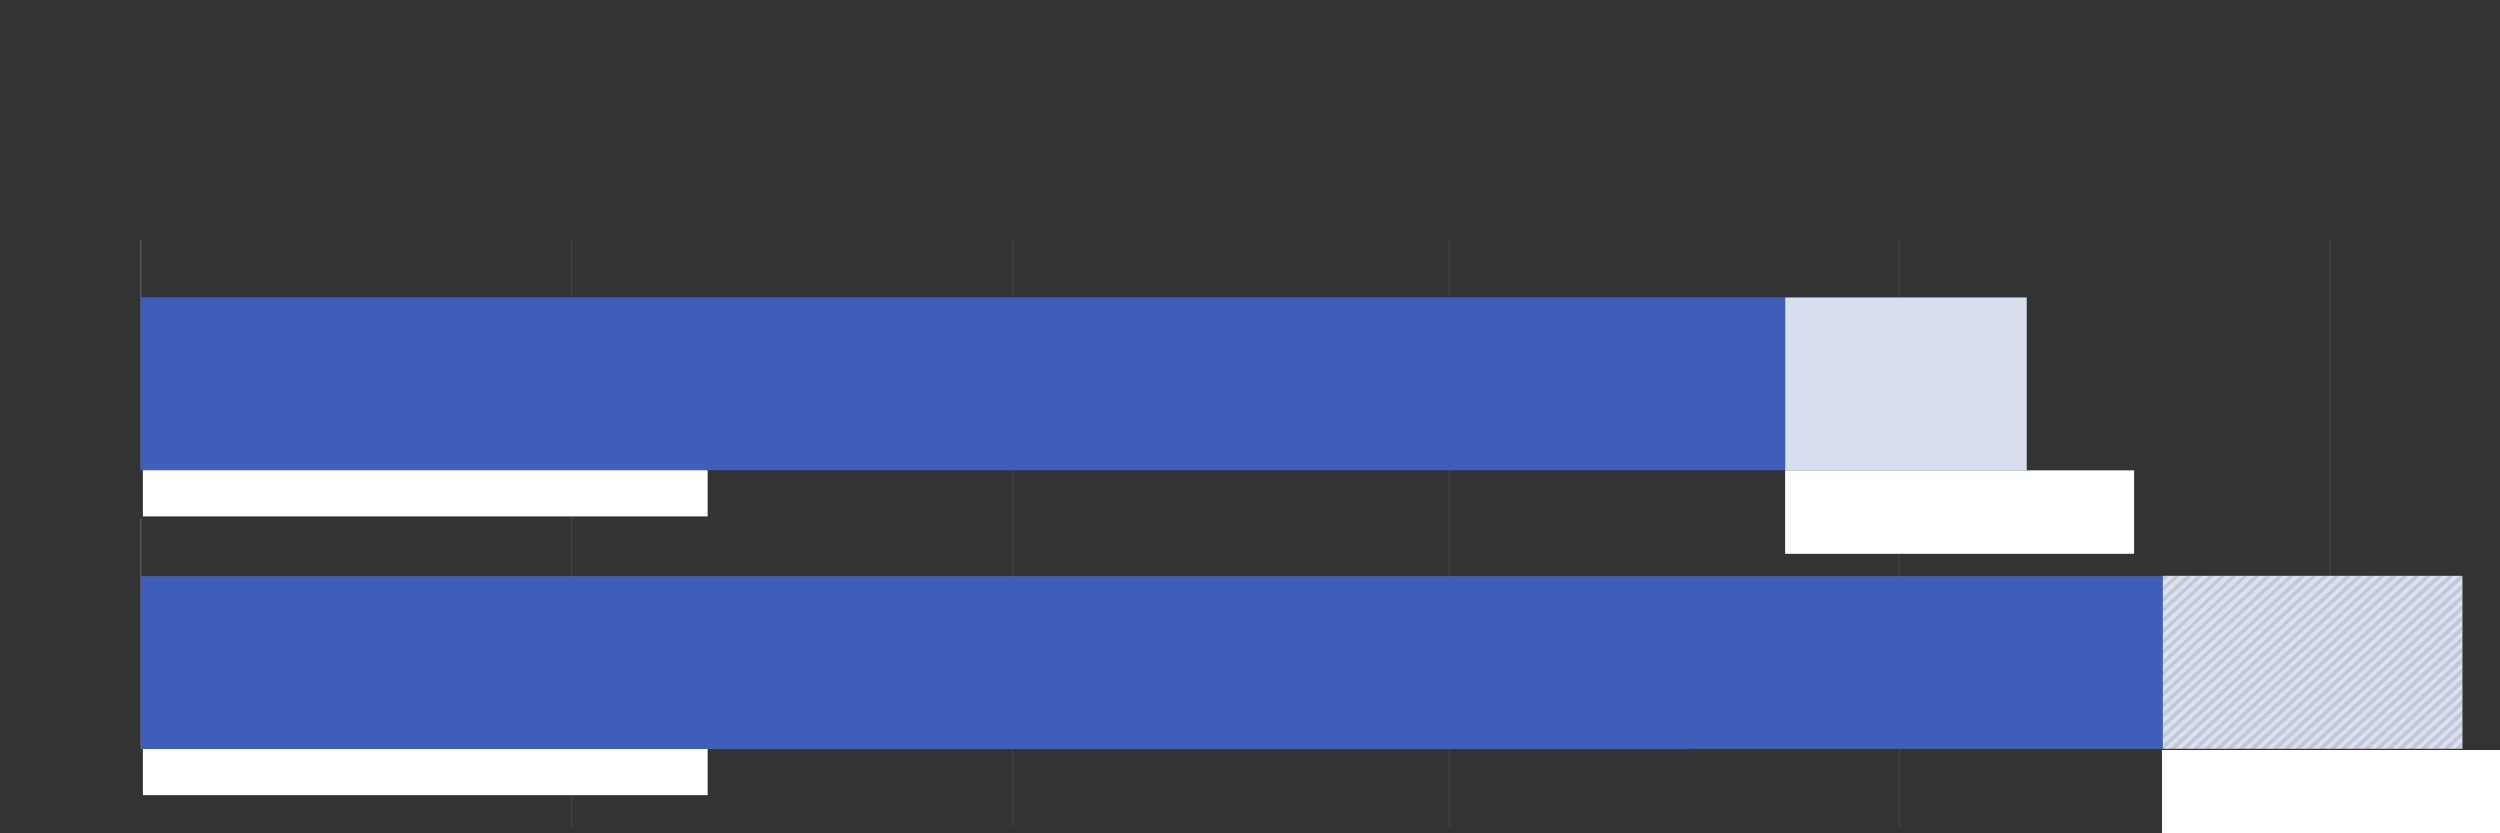 <?xml version="1.0" encoding="utf-8"?>
<!-- Generator: Adobe Illustrator 23.1.1, SVG Export Plug-In . SVG Version: 6.00 Build 0)  -->
<svg version="1.2" baseProfile="tiny" id="g-totals-desktop-img" xmlns="http://www.w3.org/2000/svg" xmlns:xlink="http://www.w3.org/1999/xlink"
	 x="0px" y="0px" viewBox="0 0 1200 400" xml:space="preserve">
<rect x="0" y="0" width="1200" height="400" fill="#333333" stroke="none"/>
<g>
	
		<line style="opacity:0.5;" fill="none" stroke="#777777" stroke-width="0.75" stroke-miterlimit="10" x1="67.584" y1="359.539" x2="67.583" y2="248.876"/>
	
		<line style="opacity:0.2;" fill="none" stroke="#777777" stroke-width="0.75" stroke-miterlimit="10" x1="1118.438" y1="396.612" x2="1118.437" y2="115.11"/>
	
		<line style="opacity:0.2;" fill="none" stroke="#777777" stroke-width="0.75" stroke-miterlimit="10" x1="911.625" y1="396.944" x2="911.624" y2="115.442"/>
	
		<line style="opacity:0.2;" fill="none" stroke="#777777" stroke-width="0.75" stroke-miterlimit="10" x1="695.699" y1="396.612" x2="695.698" y2="115.11"/>
	
		<line style="opacity:0.2;" fill="none" stroke="#777777" stroke-width="0.75" stroke-miterlimit="10" x1="486.164" y1="396.549" x2="486.163" y2="115.047"/>
	
		<line style="opacity:0.2;" fill="none" stroke="#777777" stroke-width="0.75" stroke-miterlimit="10" x1="274.345" y1="396.612" x2="274.345" y2="115.11"/>
	
		<line style="opacity:0.5;" fill="none" stroke="#777777" stroke-width="0.75" stroke-miterlimit="10" x1="67.583" y1="225.71" x2="67.582" y2="115.047"/>
	
		<rect x="873.344" y="126.29" transform="matrix(3.037352e-06 1 -1 3.037352e-06 1099.12 -730.569)" fill="#D8DEF0" width="83.004" height="115.975"/>
	
		<rect x="420.719" y="-210.429" transform="matrix(3.037352e-06 1 -1 3.037352e-06 646.428 -278.013)" fill="#3F5EBA" width="83.004" height="789.275"/>
	
		<rect x="511.366" y="-167.28" transform="matrix(3.037352e-06 1 -1 3.037352e-06 870.869 -234.866)" fill="#3F5EBA" width="83.004" height="970.567"/>
	
		<rect x="1068.552" y="246.002" transform="matrix(3.087487e-06 1 -1 3.087487e-06 1427.955 -792.15)" fill="#D8DEF0" width="83.004" height="143.805"/>
	<rect x="68.584" y="225.713" fill="#FFFFFF" width="271.084" height="22.163"/>
	<rect x="68.584" y="359.508" fill="#FFFFFF" width="271.084" height="22.163"/>
	<rect x="856.859" y="225.779" fill="#FFFFFF" width="167.509" height="40.049"/>
	<rect x="1037.744" y="359.995" fill="#FFFFFF" width="167.509" height="40.049"/>
	<g style="opacity:0.1;">
		<path fill="#FFFFFF" d="M1176.472,276.405c1.828,0,3.656,0,5.484,0c0,27.667,0,55.334,0,83.001c-0.305,0-0.609,0-0.914,0
			c1.174-0.863,0.667-2.025,0.764-3.286c-1.167,1.073-2.177,1.998-3.177,2.932c-0.093,0.087-0.119,0.235-0.177,0.354
			c-0.965,0-1.929,0-2.894,0c1.777-1.66,3.476-3.401,5.36-4.951c1.203-0.99,0.807-2.088,0.783-3.225
			c-2.922,2.599-5.763,5.23-8.598,7.867c-0.078,0.073-0.091,0.205-0.135,0.309c-0.965,0-1.93,0-2.894,0
			c0.185-0.19,0.362-0.388,0.557-0.568c3.565-3.294,7.133-6.584,10.694-9.881c0.188-0.174,0.433-0.396,0.45-0.609
			c0.057-0.713,0.021-1.431,0.021-2.278c-0.277,0.219-0.452,0.34-0.605,0.481c-4.365,4.031-8.729,8.062-13.086,12.1
			c-0.24,0.222-0.416,0.502-0.622,0.755c-0.965,0-1.929,0-2.894,0c0.043-0.057,0.078-0.123,0.131-0.171
			c5.366-4.957,10.69-9.954,16.137-14.834c1.175-1.053,0.867-2.115,0.933-3.373c-0.205,0.146-0.291,0.194-0.361,0.258
			c-6.36,5.868-12.72,11.738-19.075,17.612c-0.151,0.14-0.239,0.338-0.356,0.509c-0.965,0-1.929,0-2.894,0
			c0.101-0.104,0.198-0.214,0.305-0.313c7.135-6.586,14.238-13.202,21.44-19.725c1.163-1.053,0.902-2.109,0.928-3.403
			c-0.295,0.25-0.465,0.385-0.624,0.532c-8.073,7.448-16.146,14.897-24.214,22.351c-0.172,0.158-0.285,0.371-0.425,0.558
			c-0.965,0-1.93,0-2.894,0c0.03-0.038,0.054-0.08,0.089-0.113c9.051-8.354,18.077-16.731,27.185-25.032
			c1.141-1.04,0.827-2.086,0.895-3.368c-0.325,0.28-0.511,0.43-0.686,0.592c-9.759,9.003-19.517,18.007-29.271,27.015
			c-0.297,0.275-0.537,0.603-0.803,0.906c-0.914,0-1.828,0-2.742,0c0.07-0.113,0.118-0.246,0.214-0.336
			c2.268-2.106,4.539-4.209,6.814-6.308c8.67-8,17.342-15.997,26.008-24c0.188-0.174,0.431-0.396,0.448-0.609
			c0.056-0.71,0.021-1.427,0.021-2.294c-0.317,0.26-0.507,0.401-0.678,0.558c-11.656,10.76-23.312,21.522-34.963,32.287
			c-0.228,0.21-0.405,0.467-0.606,0.701c-0.914,0-1.828,0-2.742,0c0.18-0.216,0.337-0.453,0.545-0.644
			c12.529-11.569,25.047-23.148,37.622-34.674c1.118-1.024,0.717-2.062,0.835-3.322c-0.352,0.308-0.539,0.465-0.717,0.63
			c-12.649,11.673-25.299,23.344-37.942,35.022c-1.053,0.973-2.058,1.991-3.085,2.988c-0.914,0-1.828,0-2.742,0
			c0.183-0.212,0.346-0.444,0.552-0.635c14.376-13.271,28.743-26.551,43.158-39.785c1.096-1.006,0.642-2.032,0.766-3.25
			c-0.329,0.277-0.503,0.412-0.663,0.56c-3.846,3.552-7.688,7.107-11.535,10.657c-10.63,9.808-21.266,19.613-31.891,29.425
			c-1.068,0.986-2.087,2.018-3.129,3.028c-0.914,0-1.828,0-2.742,0c0.205-0.23,0.391-0.477,0.618-0.686
			c6.109-5.644,12.223-11.285,18.335-16.926c10.178-9.394,20.357-18.788,30.53-28.186c0.188-0.174,0.436-0.395,0.453-0.607
			c0.057-0.713,0.022-1.432,0.022-2.148c-0.09-0.059-0.18-0.118-0.269-0.177c-0.184,0.243-0.332,0.519-0.556,0.726
			c-17.115,15.806-34.236,31.606-51.353,47.41c-0.194,0.179-0.348,0.396-0.521,0.595c-0.914,0-1.828,0-2.742,0
			c0.153-0.18,0.288-0.377,0.462-0.538c3.35-3.098,6.706-6.192,10.059-9.288c14.671-13.544,29.326-27.103,44.045-40.602
			c1.148-1.053,0.765-2.094,0.892-3.368c-0.331,0.285-0.502,0.423-0.663,0.571c-18.235,16.833-36.469,33.666-54.7,50.503
			c-0.964,0.89-1.892,1.814-2.837,2.722c-0.914,0-1.828,0-2.742,0c0.083-0.109,0.151-0.233,0.252-0.326
			c6.102-5.637,12.206-11.272,18.31-16.907c13.82-12.756,27.624-25.528,41.49-38.241c1.14-1.045,0.786-2.085,0.87-3.363
			c-0.248,0.214-0.341,0.29-0.429,0.371c-8.739,8.065-17.478,16.129-26.217,24.194c-11.035,10.184-22.072,20.366-33.103,30.555
			c-1.323,1.222-2.611,2.477-3.915,3.716c-0.914,0-1.828,0-2.742,0c0.157-0.18,0.298-0.375,0.474-0.537
			c6.869-6.344,13.741-12.684,20.612-19.025c14.844-13.698,29.675-27.408,44.556-41.072c1.098-1.008,0.648-2.029,0.629-3.136
			c-0.28,0.148-0.43,0.372-0.626,0.553c-11.068,10.22-22.14,20.436-33.211,30.653c-11.519,10.631-23.038,21.263-34.551,31.9
			c-0.198,0.183-0.317,0.441-0.473,0.664c-0.965,0-1.93,0-2.894,0c0.158-0.177,0.302-0.367,0.476-0.529
			c4.298-3.971,8.599-7.94,12.9-11.908c19.242-17.758,38.476-35.524,57.751-53.251c1.095-1.007,0.649-2.029,0.761-3.255
			c-1,0.918-1.844,1.691-2.685,2.467c-11.053,10.201-22.105,20.402-33.157,30.603c-11.316,10.443-22.634,20.885-33.947,31.331
			c-1.627,1.502-3.228,3.027-4.841,4.542c-0.914,0-1.828,0-2.742,0c0.092-0.108,0.174-0.225,0.278-0.322
			c8.945-8.261,17.892-16.52,26.838-24.78c10.324-9.533,20.647-19.068,30.972-28.6c6.3-5.816,12.606-11.627,18.905-17.445
			c0.154-0.142,0.356-0.326,0.366-0.498c0.041-0.73,0.017-1.463,0.017-2.333c-0.304,0.256-0.475,0.389-0.633,0.535
			c-13.308,12.286-26.613,24.574-39.922,36.859c-12.956,11.959-25.915,23.914-38.868,35.877c-0.218,0.201-0.363,0.47-0.542,0.707
			c-0.965,0-1.93,0-2.894,0c0.147-0.159,0.283-0.328,0.443-0.476c2.295-2.121,4.593-4.239,6.889-6.359
			c15.66-14.456,31.319-28.912,46.979-43.368c9.364-8.643,18.73-17.284,28.09-25.931c0.187-0.173,0.421-0.4,0.438-0.614
			c0.055-0.711,0.021-1.429,0.021-2.29c-0.321,0.279-0.522,0.446-0.713,0.622c-5.187,4.788-10.372,9.577-15.559,14.365
			c-22.875,21.113-45.751,42.224-68.622,63.341c-0.221,0.204-0.372,0.472-0.556,0.71c-0.965,0-1.929,0-2.894,0
			c0.095-0.107,0.181-0.221,0.286-0.319c10.35-9.561,20.699-19.122,31.053-28.678c18.784-17.337,37.567-34.676,56.375-51.991
			c0.645-0.594,0.703-1.166,0.584-1.872c-0.776-0.184-1.346-0.011-1.914,0.523c-2.838,2.667-5.724,5.29-8.587,7.934
			c-11.774,10.872-23.544,21.748-35.32,32.617c-14.872,13.727-29.749,27.449-44.619,41.178c-0.184,0.17-0.3,0.404-0.447,0.608
			c-0.965,0-1.929,0-2.894,0c0.098-0.107,0.187-0.221,0.294-0.319c4.621-4.267,9.244-8.533,13.867-12.799
			c24.481-22.593,48.962-45.185,73.442-67.779c0.67-0.619,1.329-1.248,2.078-1.951
			C1177.158,276.494,1176.815,276.45,1176.472,276.405z"/>
		<path fill="#FFFFFF" d="M1063.445,359.406c-0.914,0-1.828,0-2.742,0c0.145-0.18,0.268-0.381,0.439-0.538
			c8.534-7.887,17.069-15.773,25.61-23.654c20.214-18.655,40.43-37.308,60.649-55.958c0.94-0.867,1.925-1.693,2.89-2.539
			c-0.046-0.058-0.093-0.117-0.139-0.175c-0.366-0.046-0.732-0.091-1.098-0.137c3.3,0,6.601,0,9.901,0
			c-0.304,0.199-0.646,0.363-0.907,0.603c-7.867,7.246-15.729,14.498-23.587,21.752c-21.66,19.996-43.319,39.993-64.975,59.992
			c-0.211,0.195-0.372,0.434-0.557,0.653c-0.965,0-1.93,0-2.894,0c29.86-27.612,59.72-55.223,89.681-82.928
			c-0.439,0-0.769,0.04-1.084-0.007c-1.083-0.16-1.818,0.266-2.57,0.974c-3.833,3.604-7.728,7.153-11.598,10.724
			c-12.328,11.375-24.655,22.75-36.98,34.127c-12.806,11.82-25.611,23.642-38.411,35.467
			C1064.505,358.288,1063.986,358.858,1063.445,359.406z"/>
		<path fill="#FFFFFF" d="M1038.159,347.73c0-1.313,0-2.626,0-3.939c0.046,0.243,0.092,0.487,0.131,0.698
			c24.527-22.68,49.032-45.339,73.55-68.01c-0.364,0-0.794,0.042-1.211-0.009c-0.861-0.104-1.453,0.213-2.054,0.779
			c-3.072,2.892-6.192,5.742-9.295,8.606c-19.961,18.425-39.917,36.853-59.899,55.259c-0.761,0.701-1.301,1.385-1.222,2.396
			c0-1.36,0-2.72,0-4.08c0.208-0.089,0.46-0.136,0.617-0.275c0.785-0.695,1.545-1.416,2.314-2.126
			c21.476-19.821,42.952-39.642,64.434-59.456c0.331-0.305,0.752-0.528,1.131-0.79c-0.073-0.082-0.147-0.164-0.22-0.246
			c-0.417-0.044-0.834-0.087-1.251-0.131c3.402,0,6.804,0,10.206,0c-0.32,0.169-0.698,0.284-0.95,0.515
			c-3.417,3.129-6.817,6.273-10.22,9.414c-13.583,12.537-27.165,25.075-40.748,37.613c-8.247,7.613-16.497,15.224-24.732,22.848
			C1038.473,347.041,1038.349,347.415,1038.159,347.73z"/>
		<path fill="#FFFFFF" d="M1078.221,276.405c3.3,0,6.601,0,9.901,0c-0.399,0.215-0.871,0.362-1.187,0.654
			c-9.908,9.12-19.801,18.253-29.696,27.385c-6.137,5.664-12.277,11.325-18.398,17.003c-0.312,0.289-0.459,0.731-0.683,1.101
			c0-3.001,0-6.002,0-9.003c0.049,0.215,0.099,0.429,0.12,0.521c13.548-12.53,27.103-25.067,40.607-37.555
			C1078.763,276.491,1078.492,276.448,1078.221,276.405z M1038.245,319.2c15.443-14.277,30.823-28.497,46.209-42.722
			c-0.301,0-0.682,0.042-1.05-0.008c-0.973-0.131-1.634,0.25-2.312,0.881c-6.255,5.818-12.546,11.602-18.825,17.397
			c-7.823,7.22-15.645,14.441-23.461,21.667c-0.224,0.207-0.508,0.467-0.536,0.723
			C1038.196,317.825,1038.245,318.523,1038.245,319.2z"/>
		<path d="M1176.472,276.405c0.343,0.044,0.686,0.089,1.178,0.153c-0.748,0.703-1.407,1.333-2.078,1.951
			c-24.48,22.594-48.961,45.186-73.442,67.779c-4.623,4.266-9.245,8.532-13.867,12.799c-0.107,0.098-0.196,0.212-0.294,0.319
			c-0.863,0-1.726,0-2.59,0c0.212-0.253,0.396-0.531,0.639-0.755c4.748-4.392,9.504-8.777,14.257-13.166
			c14.399-13.295,28.797-26.591,43.197-39.885c10.542-9.732,21.085-19.463,31.628-29.195
			C1175.558,276.405,1176.015,276.405,1176.472,276.405z"/>
		<path d="M1142.808,276.405c0.406,0,0.812,0,1.219,0c0.252,0.055,0.504,0.11,0.837,0.183c-0.241,0.234-0.408,0.403-0.584,0.565
			c-15.455,14.268-30.909,28.536-46.366,42.802c-11.894,10.977-23.793,21.95-35.685,32.928c-2.346,2.165-4.673,4.348-7.009,6.523
			c-0.863,0-1.726,0-2.59,0c0.155-0.205,0.28-0.436,0.468-0.61c3.457-3.2,6.923-6.393,10.385-9.589
			c11.751-10.847,23.502-21.694,35.252-32.541c14.349-13.245,28.696-26.491,43.056-39.726
			C1142.057,276.695,1142.465,276.581,1142.808,276.405z"/>
		<path fill="#FFFFFF" d="M1126.813,276.405c1.574,0,3.148,0,4.722,0c-0.219,0.157-0.458,0.294-0.653,0.473
			c-11.713,10.806-23.422,21.615-35.131,32.424c-17.854,16.482-35.707,32.965-53.556,49.451c-0.207,0.191-0.357,0.434-0.533,0.652
			c-0.914,0-1.828,0-2.742,0c0.212-0.249,0.4-0.52,0.641-0.743c9.539-8.813,19.083-17.621,28.626-26.43
			c18.702-17.264,37.403-34.528,56.106-51.791c1.373-1.267,2.759-2.521,4.26-3.891
			C1127.844,276.492,1127.329,276.449,1126.813,276.405z"/>
		<path d="M1063.445,359.406c0.541-0.549,1.06-1.118,1.628-1.643c12.8-11.826,25.605-23.647,38.411-35.467
			c12.325-11.377,24.653-22.752,36.98-34.127c3.87-3.571,7.765-7.12,11.598-10.724c0.752-0.707,1.488-1.134,2.57-0.974
			c0.315,0.047,0.645,0.007,1.084,0.007c-29.961,27.705-59.821,55.316-89.681,82.928
			C1065.171,359.406,1064.308,359.406,1063.445,359.406z"/>
		<path fill="#FFFFFF" d="M1175.101,276.405c-10.543,9.732-21.086,19.462-31.628,29.195c-14.4,13.294-28.798,26.59-43.197,39.885
			c-4.753,4.388-9.509,8.773-14.257,13.166c-0.243,0.224-0.427,0.502-0.639,0.755c-0.965,0-1.93,0-2.894,0
			c0.065-0.071,0.125-0.148,0.196-0.213c11.683-10.787,23.368-21.573,35.052-32.359c17.987-16.603,35.974-33.206,53.959-49.811
			c0.145-0.134,0.27-0.286,0.448-0.475c-0.356-0.06-0.602-0.102-0.848-0.143C1172.563,276.405,1173.832,276.405,1175.101,276.405z"
			/>
		<path fill="#FFFFFF" d="M1142.808,276.405c-0.342,0.175-0.751,0.289-1.018,0.535c-14.359,13.235-28.707,26.481-43.056,39.726
			c-11.751,10.847-23.501,21.694-35.252,32.541c-3.462,3.196-6.928,6.388-10.385,9.589c-0.188,0.174-0.313,0.406-0.468,0.61
			c-0.965,0-1.929,0-2.894,0c0.244-0.238,0.482-0.481,0.732-0.712c14.05-12.971,28.102-25.942,42.153-38.913
			c15.329-14.149,30.659-28.298,45.989-42.448c0.254-0.235,0.503-0.475,0.823-0.778c-0.4-0.067-0.645-0.109-0.89-0.15
			C1139.964,276.405,1141.386,276.405,1142.808,276.405z"/>
		<path fill="#FFFFFF" d="M1055.219,359.406c2.336-2.175,4.663-4.357,7.009-6.523c11.893-10.978,23.792-21.951,35.685-32.928
			c15.457-14.266,30.911-28.534,46.366-42.802c0.176-0.162,0.343-0.332,0.584-0.565c-0.332-0.072-0.584-0.128-0.837-0.183
			c1.32,0,2.64,0,3.961,0c-0.273,0.202-0.569,0.383-0.815,0.61c-15.944,14.708-31.885,29.419-47.824,44.132
			c-13.576,12.532-27.149,25.068-40.719,37.606c-0.203,0.188-0.345,0.434-0.515,0.652
			C1057.149,359.406,1056.184,359.406,1055.219,359.406z"/>
		<path fill="#FFFFFF" d="M1079.896,359.406c-0.965,0-1.929,0-2.894,0c0.048-0.054,0.092-0.113,0.146-0.162
			c11.762-10.852,23.526-21.702,35.286-32.556c17.526-16.174,35.049-32.351,52.572-48.527c0.541-0.5,1.066-1.014,1.698-1.616
			c-0.718-0.055-1.263-0.098-1.808-0.14c1.879,0,3.757,0,5.636,0c-0.87-0.034-1.412,0.45-1.974,0.982
			c-1.787,1.693-3.612,3.352-5.423,5.023c-12.551,11.581-25.105,23.161-37.654,34.744c-14.911,13.763-29.82,27.529-44.725,41.298
			C1080.439,358.744,1080.181,359.087,1079.896,359.406z"/>
		<path d="M1164.896,276.405c0.545,0.042,1.09,0.084,1.808,0.14c-0.631,0.602-1.157,1.116-1.698,1.616
			c-17.523,16.177-35.046,32.353-52.572,48.527c-11.76,10.854-23.525,21.704-35.286,32.556c-0.054,0.049-0.097,0.108-0.146,0.162
			c-0.863,0-1.726,0-2.59,0c0.143-0.186,0.26-0.396,0.433-0.555c13.125-12.12,26.254-24.236,39.383-36.353
			c15.398-14.212,30.795-28.425,46.197-42.633c1.269-1.17,2.573-2.307,3.861-3.46
			C1164.489,276.405,1164.692,276.405,1164.896,276.405z"/>
		<path d="M1041.662,359.406c0.177-0.219,0.327-0.461,0.533-0.652c17.849-16.486,35.703-32.969,53.556-49.451
			c11.709-10.809,23.418-21.618,35.131-32.424c0.194-0.179,0.434-0.316,0.653-0.473c0.406,0,0.812,0,1.219,0
			c0.355,0.05,0.71,0.1,1.175,0.165c-0.174,0.17-0.253,0.252-0.336,0.329c-4.601,4.248-9.201,8.496-13.802,12.744
			c-20.137,18.592-40.275,37.183-60.411,55.775c-5.046,4.659-10.085,9.324-15.128,13.987
			C1043.388,359.406,1042.525,359.406,1041.662,359.406z"/>
		<path fill="#FFFFFF" d="M1044.252,359.406c5.042-4.662,10.082-9.328,15.128-13.987c20.136-18.593,40.274-37.184,60.411-55.775
			c4.601-4.248,9.202-8.496,13.802-12.744c0.084-0.077,0.163-0.159,0.336-0.329c-0.464-0.065-0.819-0.115-1.175-0.165
			c1.422,0,2.843,0,4.265,0c-0.236,0.173-0.494,0.327-0.706,0.523c-10.997,10.147-21.988,20.298-32.983,30.446
			c-18.195,16.793-36.392,33.584-54.583,50.381c-0.565,0.522-1.069,1.099-1.601,1.651
			C1046.181,359.406,1045.216,359.406,1044.252,359.406z"/>
		<path fill="#FFFFFF" d="M1164.286,276.405c-1.288,1.152-2.593,2.289-3.861,3.46c-15.402,14.208-30.799,28.422-46.197,42.633
			c-13.129,12.117-26.258,24.233-39.383,36.353c-0.172,0.159-0.29,0.369-0.433,0.555c-0.965,0-1.929,0-2.894,0
			c7.561-6.987,15.119-13.978,22.685-20.961c21.004-19.387,42.011-38.771,63.02-58.154c1.318-1.216,2.665-2.407,4.124-3.724
			c-0.595-0.073-0.961-0.118-1.326-0.163C1161.443,276.405,1162.864,276.405,1164.286,276.405z"/>
		<path d="M1047.146,359.406c0.532-0.552,1.036-1.129,1.601-1.651c18.191-16.797,36.389-33.587,54.583-50.381
			c10.995-10.148,21.986-20.299,32.983-30.446c0.212-0.196,0.469-0.35,0.706-0.523c0.508,0,1.016,0,1.523,0
			c0.245,0.041,0.49,0.082,0.89,0.15c-0.32,0.303-0.569,0.543-0.823,0.778c-15.329,14.15-30.659,28.298-45.989,42.448
			c-14.052,12.97-28.103,25.941-42.153,38.913c-0.251,0.231-0.489,0.475-0.732,0.712
			C1048.872,359.406,1048.009,359.406,1047.146,359.406z"/>
		<path d="M1090.864,359.406c0.147-0.204,0.263-0.438,0.447-0.608c14.87-13.729,29.747-27.451,44.619-41.178
			c11.776-10.87,23.546-21.746,35.32-32.617c2.863-2.644,5.75-5.267,8.587-7.934c0.568-0.534,1.138-0.707,1.914-0.523
			c0.12,0.706,0.062,1.278-0.584,1.872c-18.808,17.315-37.591,34.654-56.375,51.991c-10.354,9.557-20.703,19.118-31.053,28.678
			c-0.105,0.097-0.191,0.212-0.286,0.319C1092.59,359.406,1091.727,359.406,1090.864,359.406z"/>
		<path d="M1160.021,276.405c0.366,0.045,0.731,0.09,1.326,0.163c-1.46,1.317-2.806,2.507-4.124,3.724
			c-21.009,19.382-42.016,38.767-63.02,58.154c-7.566,6.983-15.123,13.974-22.685,20.961c-0.863,0-1.726,0-2.589,0
			c0.185-0.219,0.346-0.459,0.557-0.653c21.656-20,43.315-39.997,64.975-59.992c7.858-7.254,15.72-14.506,23.587-21.752
			c0.26-0.24,0.603-0.404,0.907-0.603C1159.31,276.405,1159.666,276.405,1160.021,276.405z"/>
		<path d="M1079.896,359.406c0.285-0.319,0.543-0.662,0.858-0.953c14.905-13.769,29.814-27.535,44.725-41.298
			c12.549-11.583,25.103-23.162,37.654-34.744c1.811-1.671,3.636-3.33,5.423-5.023c0.562-0.532,1.104-1.016,1.974-0.982
			c0.254,0,0.508,0,0.762,0c0.246,0.042,0.491,0.083,0.848,0.143c-0.177,0.189-0.303,0.341-0.448,0.475
			c-17.985,16.604-35.972,33.208-53.959,49.811c-11.684,10.786-23.369,21.572-35.052,32.359c-0.071,0.066-0.131,0.142-0.196,0.213
			C1081.623,359.406,1080.76,359.406,1079.896,359.406z"/>
		<path d="M1058.114,359.406c0.17-0.219,0.311-0.464,0.515-0.652c13.57-12.538,27.143-25.074,40.719-37.606
			c15.939-14.713,31.88-29.424,47.824-44.132c0.246-0.227,0.542-0.408,0.815-0.61c0.355,0,0.711,0,1.066,0
			c0.366,0.046,0.732,0.091,1.098,0.137c0.046,0.058,0.093,0.117,0.139,0.175c-0.964,0.845-1.949,1.671-2.89,2.539
			c-20.219,18.65-40.435,37.303-60.649,55.958c-8.54,7.881-17.076,15.767-25.61,23.654c-0.17,0.157-0.293,0.358-0.439,0.538
			C1059.84,359.406,1058.977,359.406,1058.114,359.406z"/>
		<path d="M1126.813,276.405c0.515,0.043,1.031,0.087,1.739,0.146c-1.501,1.37-2.887,2.624-4.26,3.891
			c-18.703,17.263-37.404,34.527-56.106,51.791c-9.543,8.809-19.087,17.617-28.626,26.43c-0.241,0.223-0.428,0.494-0.641,0.743
			c-0.203,0-0.406,0-0.609,0c-0.237-1.207-0.021-2.165,1.034-3.129c9.419-8.607,18.768-17.278,28.14-25.929
			c19.21-17.732,38.423-35.461,57.625-53.2c0.449-0.415,0.901-0.732,1.551-0.743
			C1126.712,276.405,1126.763,276.405,1126.813,276.405z"/>
		<path fill="#FFFFFF" d="M1126.661,276.405c-0.651,0.012-1.102,0.328-1.551,0.743c-19.202,17.739-38.415,35.469-57.625,53.2
			c-9.372,8.651-18.721,17.322-28.14,25.929c-1.054,0.963-1.27,1.922-1.034,3.129c-0.051-0.117-0.145-0.234-0.146-0.352
			c-0.009-1.899-0.006-3.798-0.006-5.697c0.052,0.416,0.104,0.832,0.167,1.336c28.236-26.118,56.368-52.141,84.496-78.16
			c-0.147-0.033-0.363-0.08-0.578-0.128C1123.716,276.405,1125.189,276.405,1126.661,276.405z"/>
		<path d="M1096.348,359.406c0.184-0.238,0.335-0.506,0.556-0.71c22.871-21.117,45.747-42.229,68.622-63.341
			c5.187-4.787,10.372-9.577,15.559-14.365c0.191-0.176,0.392-0.343,0.713-0.622c0,0.861,0.034,1.578-0.021,2.29
			c-0.017,0.215-0.251,0.441-0.438,0.614c-9.36,8.647-18.726,17.288-28.09,25.931c-15.661,14.455-31.32,28.912-46.979,43.368
			c-2.296,2.12-4.595,4.238-6.889,6.359c-0.16,0.148-0.296,0.317-0.443,0.476C1098.074,359.406,1097.211,359.406,1096.348,359.406z"
			/>
		<path d="M1122.244,276.405c0.216,0.048,0.432,0.096,0.578,0.128c-28.128,26.019-56.26,52.041-84.496,78.16
			c-0.063-0.505-0.115-0.921-0.167-1.336c0-0.328,0-0.657,0-0.985c0.194-0.182,0.386-0.365,0.582-0.545
			c10.581-9.764,21.165-19.525,31.744-29.291c12.929-11.935,25.854-23.872,38.779-35.81c3.721-3.437,7.435-6.88,11.152-10.321
			C1121.025,276.405,1121.634,276.405,1122.244,276.405z"/>
		<path fill="#FFFFFF" d="M1120.416,276.405c-3.717,3.44-7.431,6.884-11.152,10.321c-12.925,11.938-25.851,23.875-38.779,35.81
			c-10.579,9.766-21.163,19.527-31.744,29.291c-0.196,0.18-0.388,0.363-0.582,0.545c0-1.313,0-2.626,0-3.939
			c0.048,0.378,0.096,0.756,0.15,1.186c26.39-24.401,52.713-48.741,79.042-73.086c-0.316-0.039-0.682-0.084-1.047-0.128
			C1117.674,276.405,1119.045,276.405,1120.416,276.405z"/>
		<path d="M1101.832,359.406c0.179-0.237,0.324-0.506,0.542-0.707c12.952-11.962,25.912-23.918,38.868-35.877
			c13.309-12.285,26.614-24.573,39.922-36.859c0.158-0.146,0.329-0.279,0.633-0.535c0,0.87,0.024,1.603-0.017,2.333
			c-0.01,0.172-0.212,0.356-0.366,0.498c-6.299,5.817-12.604,11.629-18.905,17.445c-10.326,9.532-20.648,19.067-30.972,28.6
			c-8.946,8.26-17.893,16.519-26.838,24.78c-0.104,0.096-0.186,0.214-0.278,0.322
			C1103.558,359.406,1102.695,359.406,1101.832,359.406z"/>
		<path d="M1116.303,276.405c0.366,0.045,0.731,0.09,1.047,0.128c-26.329,24.345-52.652,48.685-79.042,73.086
			c-0.054-0.43-0.102-0.808-0.15-1.186c0-0.234,0-0.469,0-0.703c0.19-0.314,0.314-0.689,0.579-0.935
			c8.236-7.624,16.485-15.235,24.732-22.848c13.583-12.538,27.165-25.075,40.748-37.613c3.403-3.141,6.803-6.286,10.22-9.414
			c0.253-0.231,0.631-0.346,0.95-0.515C1115.693,276.405,1115.998,276.405,1116.303,276.405z"/>
		<path d="M1107.163,359.406c1.613-1.515,3.214-3.04,4.841-4.542c11.313-10.446,22.631-20.887,33.947-31.331
			c11.053-10.201,22.105-20.402,33.157-30.603c0.841-0.776,1.685-1.549,2.685-2.467c-0.112,1.226,0.334,2.248-0.761,3.255
			c-19.276,17.727-38.509,35.493-57.751,53.251c-4.301,3.969-8.602,7.937-12.9,11.908c-0.175,0.162-0.318,0.352-0.476,0.529
			C1108.991,359.406,1108.077,359.406,1107.163,359.406z"/>
		<path d="M1038.159,343.509c-0.078-1.012,0.461-1.695,1.222-2.396c19.981-18.405,39.938-36.834,59.899-55.259
			c3.103-2.864,6.223-5.713,9.295-8.606c0.601-0.566,1.193-0.883,2.054-0.779c0.417,0.05,0.848,0.009,1.211,0.009
			c-24.518,22.671-49.023,45.331-73.55,68.01c-0.04-0.211-0.086-0.455-0.131-0.698
			C1038.159,343.697,1038.159,343.603,1038.159,343.509z"/>
		<path d="M1112.799,359.406c0.156-0.223,0.274-0.48,0.473-0.664c11.513-10.637,23.031-21.269,34.551-31.9
			c11.071-10.217,22.143-20.433,33.211-30.653c0.196-0.181,0.346-0.405,0.626-0.553c0.019,1.107,0.469,2.128-0.629,3.136
			c-14.881,13.664-29.712,27.373-44.556,41.072c-6.871,6.341-13.743,12.682-20.612,19.025c-0.176,0.162-0.317,0.357-0.474,0.537
			C1114.526,359.406,1113.662,359.406,1112.799,359.406z"/>
		<path d="M1105.183,276.405c0.417,0.044,0.834,0.087,1.251,0.131c0.073,0.082,0.147,0.164,0.22,0.246
			c-0.379,0.261-0.799,0.484-1.131,0.79c-21.483,19.815-42.958,39.636-64.434,59.456c-0.77,0.71-1.529,1.43-2.314,2.126
			c-0.157,0.139-0.409,0.185-0.617,0.275c0-0.703,0-1.407,0-2.11c0.209-0.232,0.4-0.48,0.63-0.693
			c10.056-9.28,20.119-18.554,30.173-27.835c11.504-10.62,23-21.248,34.51-31.863c0.253-0.233,0.631-0.352,0.95-0.524
			C1104.675,276.405,1104.929,276.405,1105.183,276.405z"/>
		<path fill="#FFFFFF" d="M1104.421,276.405c-0.319,0.172-0.697,0.29-0.95,0.524c-11.51,10.615-23.005,21.243-34.51,31.863
			c-10.054,9.281-20.117,18.555-30.173,27.835c-0.23,0.212-0.421,0.461-0.63,0.693c0-1.266,0-2.532,0-3.798
			c0.046,0.295,0.091,0.589,0.136,0.878c20.88-19.318,41.741-38.617,62.566-57.884c-0.213-0.027-0.535-0.069-0.857-0.11
			C1101.476,276.405,1102.949,276.405,1104.421,276.405z"/>
		<path d="M1118.131,359.406c1.304-1.24,2.592-2.494,3.915-3.716c11.031-10.188,22.068-20.371,33.103-30.555
			c8.739-8.065,17.478-16.13,26.217-24.194c0.088-0.081,0.181-0.157,0.429-0.371c-0.083,1.278,0.27,2.318-0.87,3.363
			c-13.866,12.713-27.67,25.484-41.49,38.241c-6.104,5.635-12.208,11.269-18.31,16.907c-0.101,0.093-0.169,0.217-0.252,0.326
			C1119.959,359.406,1119.045,359.406,1118.131,359.406z"/>
		<path d="M1100.004,276.405c0.322,0.041,0.644,0.083,0.857,0.11c-20.825,19.267-41.686,38.566-62.566,57.884
			c-0.045-0.289-0.091-0.584-0.136-0.878c0-0.141,0-0.281,0-0.422c0.016-0.646,0.217-1.169,0.755-1.663
			c7.104-6.521,14.18-13.068,21.264-19.607c12.493-11.532,24.99-23.061,37.474-34.601c0.502-0.464,1.007-0.827,1.743-0.823
			C1099.598,276.405,1099.801,276.405,1100.004,276.405z"/>
		<path fill="#FFFFFF" d="M1099.394,276.405c-0.736-0.005-1.241,0.358-1.743,0.823c-12.484,11.54-24.98,23.069-37.474,34.601
			c-7.084,6.539-14.16,13.086-21.264,19.607c-0.538,0.494-0.739,1.018-0.755,1.663c0-1.266,0-2.532,0-3.798
			c0.242-0.115,0.535-0.183,0.719-0.352c5.856-5.391,11.7-10.794,17.549-16.192c12.881-11.887,25.764-23.773,38.646-35.66
			c0.168-0.155,0.326-0.318,0.568-0.554c-0.577-0.056-1.001-0.097-1.425-0.138C1095.942,276.405,1097.668,276.405,1099.394,276.405z
			"/>
		<path d="M1123.615,359.406c0.945-0.908,1.873-1.832,2.837-2.722c18.23-16.837,36.465-33.67,54.7-50.503
			c0.16-0.148,0.332-0.286,0.663-0.571c-0.127,1.274,0.256,2.315-0.892,3.368c-14.719,13.499-29.374,27.058-44.045,40.602
			c-3.353,3.096-6.709,6.189-10.059,9.288c-0.174,0.161-0.309,0.358-0.462,0.538
			C1125.443,359.406,1124.529,359.406,1123.615,359.406z"/>
		<path d="M1094.215,276.405c0.424,0.041,0.848,0.082,1.425,0.138c-0.241,0.236-0.4,0.4-0.568,0.554
			c-12.881,11.887-25.765,23.772-38.646,35.66c-5.849,5.398-11.693,10.8-17.549,16.192c-0.184,0.169-0.477,0.237-0.719,0.352
			c0-0.703,0-1.407,0-2.11c0.214-0.228,0.413-0.47,0.644-0.683c15.951-14.727,31.903-29.453,47.86-44.175
			c2.152-1.985,4.324-3.952,6.487-5.927C1093.504,276.405,1093.86,276.405,1094.215,276.405z"/>
		<path fill="#FFFFFF" d="M1093.149,276.405c-2.163,1.975-4.335,3.942-6.487,5.927c-15.956,14.722-31.909,29.448-47.86,44.175
			c-0.231,0.213-0.43,0.455-0.644,0.683c0-1.36,0-2.72,0-4.08c0.05,0.396,0.101,0.792,0.14,1.103
			c17.218-15.923,34.419-31.831,51.578-47.7c-0.146-0.023-0.418-0.065-0.689-0.108
			C1090.509,276.405,1091.829,276.405,1093.149,276.405z"/>
		<path d="M1129.098,359.406c0.173-0.199,0.327-0.416,0.521-0.595c17.117-15.804,34.238-31.604,51.353-47.41
			c0.224-0.207,0.372-0.482,0.556-0.726c0.09,0.059,0.18,0.118,0.269,0.177c0,0.716,0.035,1.435-0.022,2.148
			c-0.017,0.213-0.264,0.433-0.453,0.607c-10.173,9.398-20.352,18.792-30.53,28.186c-6.112,5.641-12.226,11.282-18.335,16.926
			c-0.227,0.21-0.413,0.457-0.618,0.686C1130.926,359.406,1130.012,359.406,1129.098,359.406z"/>
		<path d="M1089.188,276.405c0.271,0.042,0.542,0.085,0.689,0.108c-17.159,15.869-34.361,31.777-51.578,47.7
			c-0.04-0.311-0.09-0.707-0.14-1.103c0-0.188,0-0.375,0-0.563c0.224-0.371,0.371-0.812,0.683-1.101
			c6.121-5.678,12.261-11.339,18.398-17.003c9.895-9.132,19.788-18.265,29.696-27.385c0.317-0.291,0.788-0.439,1.187-0.654
			C1088.478,276.405,1088.833,276.405,1089.188,276.405z"/>
		<path d="M1134.582,359.406c1.042-1.011,2.061-2.042,3.129-3.028c10.626-9.812,21.261-19.617,31.891-29.425
			c3.847-3.55,7.689-7.105,11.535-10.657c0.16-0.148,0.333-0.282,0.663-0.56c-0.124,1.218,0.33,2.244-0.766,3.25
			c-14.415,13.235-28.782,26.514-43.158,39.785c-0.207,0.191-0.369,0.422-0.552,0.635
			C1136.41,359.406,1135.496,359.406,1134.582,359.406z"/>
		<path d="M1140.066,359.406c1.027-0.997,2.031-2.016,3.085-2.988c12.643-11.678,25.293-23.349,37.942-35.022
			c0.178-0.165,0.365-0.322,0.717-0.63c-0.119,1.26,0.282,2.298-0.835,3.322c-12.575,11.526-25.093,23.105-37.622,34.674
			c-0.207,0.191-0.364,0.429-0.545,0.644C1141.894,359.406,1140.98,359.406,1140.066,359.406z"/>
		<path d="M1078.221,276.405c0.271,0.043,0.542,0.086,0.664,0.105c-13.503,12.488-27.059,25.025-40.607,37.555
			c-0.021-0.091-0.07-0.306-0.12-0.521c0-0.516,0-1.032,0-1.547c0.203-0.207,0.397-0.422,0.611-0.619
			c12.449-11.491,24.898-22.981,37.356-34.464c0.238-0.22,0.582-0.342,0.877-0.509
			C1077.408,276.405,1077.815,276.405,1078.221,276.405z"/>
		<path fill="#FFFFFF" d="M1077.002,276.405c-0.295,0.168-0.638,0.289-0.877,0.509c-12.458,11.482-24.907,22.973-37.356,34.464
			c-0.214,0.197-0.408,0.412-0.611,0.619c0-1.313,0-2.626,0-3.939c0.046,0.359,0.092,0.717,0.14,1.09
			c11.779-10.896,23.515-21.752,35.255-32.613c-0.289-0.039-0.629-0.085-0.969-0.131
			C1074.057,276.405,1075.53,276.405,1077.002,276.405z"/>
		<path fill="#FFFFFF" d="M1038.159,296.804c0-1.36,0-2.72,0-4.08c0.047,0.407,0.093,0.815,0.128,1.121
			c6.248-5.772,12.516-11.562,18.807-17.373c-1.05,0.153-2.147-0.3-3.177,0.672c-4.978,4.7-10.036,9.329-15.083,13.966
			c-0.424,0.39-0.68,0.788-0.675,1.332c0-1.172,0-2.345,0-3.517c0.225-0.112,0.495-0.183,0.669-0.343
			c4.198-3.86,8.386-7.729,12.573-11.598c0.129-0.119,0.23-0.263,0.385-0.444c-0.445-0.053-0.791-0.094-1.137-0.136
			c3.351,0,6.702,0,10.054,0c-0.344,0.173-0.731,0.3-1.021,0.531c-0.516,0.41-0.973,0.884-1.455,1.33
			C1051.537,284.446,1044.848,290.625,1038.159,296.804z"/>
		<path d="M1145.55,359.406c0.201-0.235,0.379-0.491,0.606-0.701c11.651-10.765,23.307-21.526,34.963-32.287
			c0.171-0.158,0.36-0.298,0.678-0.558c0,0.867,0.035,1.583-0.021,2.294c-0.017,0.213-0.26,0.436-0.448,0.609
			c-8.666,8.003-17.338,16-26.008,24c-2.275,2.099-4.546,4.202-6.814,6.308c-0.096,0.089-0.144,0.223-0.214,0.336
			C1147.378,359.406,1146.464,359.406,1145.55,359.406z"/>
		<path d="M1072.585,276.405c0.34,0.046,0.681,0.092,0.969,0.131c-11.741,10.861-23.477,21.717-35.255,32.613
			c-0.048-0.373-0.094-0.732-0.14-1.09c0-0.188,0-0.375,0-0.563c0.217-0.398,0.34-0.882,0.664-1.182
			c10.541-9.759,21.098-19.502,31.672-29.231c0.345-0.317,0.882-0.456,1.329-0.677
			C1072.077,276.405,1072.331,276.405,1072.585,276.405z"/>
		<path fill="#FFFFFF" d="M1071.823,276.405c-0.447,0.222-0.985,0.36-1.329,0.677c-10.573,9.729-21.13,19.472-31.672,29.231
			c-0.324,0.3-0.447,0.784-0.664,1.182c0-1.313,0-2.626,0-3.939c0.059,0.181,0.118,0.363,0.152,0.467
			c9.939-9.19,19.854-18.358,29.746-27.504c-0.414-0.033-0.913-0.074-1.412-0.114
			C1068.37,276.405,1070.097,276.405,1071.823,276.405z"/>
		<path d="M1151.034,359.406c0.266-0.303,0.506-0.632,0.803-0.906c9.753-9.009,19.512-18.012,29.271-27.015
			c0.175-0.161,0.361-0.312,0.686-0.592c-0.068,1.283,0.246,2.328-0.895,3.368c-9.108,8.301-18.135,16.678-27.185,25.032
			c-0.035,0.033-0.06,0.075-0.089,0.113C1152.76,359.406,1151.897,359.406,1151.034,359.406z"/>
		<path d="M1066.644,276.405c0.499,0.04,0.999,0.081,1.412,0.114c-9.892,9.146-19.806,18.314-29.746,27.504
			c-0.034-0.104-0.093-0.286-0.152-0.467c0-0.469,0-0.938,0-1.407c0.164-0.252,0.285-0.543,0.5-0.749
			c1.005-0.96,2.035-1.897,3.058-2.841c8.004-7.385,16.008-14.77,24.012-22.154C1066.035,276.405,1066.339,276.405,1066.644,276.405
			z"/>
		<path fill="#FFFFFF" d="M1065.73,276.405c-8.004,7.385-16.008,14.769-24.012,22.154c-1.023,0.944-2.053,1.881-3.058,2.841
			c-0.216,0.206-0.336,0.497-0.5,0.749c0-1.407,0-2.814,0-4.22c0.045,0.361,0.091,0.721,0.13,1.033
			c8.101-7.493,16.195-14.978,24.271-22.447c-0.052-0.017-0.193-0.063-0.333-0.109
			C1063.394,276.405,1064.562,276.405,1065.73,276.405z"/>
		<path d="M1156.517,359.406c0.14-0.187,0.254-0.399,0.425-0.558c8.068-7.453,16.141-14.902,24.214-22.351
			c0.159-0.146,0.329-0.281,0.624-0.532c-0.026,1.294,0.235,2.35-0.928,3.403c-7.203,6.522-14.305,13.139-21.44,19.725
			c-0.107,0.099-0.203,0.208-0.305,0.313C1158.244,359.406,1157.381,359.406,1156.517,359.406z"/>
		<path d="M1062.226,276.405c0.141,0.046,0.281,0.092,0.333,0.109c-8.076,7.469-16.17,14.955-24.271,22.447
			c-0.039-0.311-0.085-0.672-0.13-1.033c0-0.375,0-0.75,0-1.125c6.689-6.179,13.379-12.358,20.068-18.537
			c0.483-0.446,0.939-0.92,1.455-1.33c0.29-0.231,0.677-0.357,1.021-0.531C1061.211,276.405,1061.719,276.405,1062.226,276.405z"/>
		<path d="M1162.001,359.406c0.117-0.171,0.205-0.369,0.356-0.509c6.354-5.874,12.714-11.743,19.075-17.612
			c0.069-0.064,0.155-0.112,0.361-0.258c-0.066,1.259,0.242,2.32-0.933,3.373c-5.447,4.88-10.771,9.877-16.137,14.834
			c-0.053,0.049-0.088,0.114-0.131,0.171C1163.728,359.406,1162.864,359.406,1162.001,359.406z"/>
		<path d="M1038.159,292.443c-0.005-0.544,0.251-0.942,0.675-1.332c5.047-4.637,10.105-9.266,15.083-13.966
			c1.03-0.972,2.126-0.519,3.177-0.672c-6.29,5.811-12.558,11.601-18.807,17.373c-0.035-0.306-0.082-0.714-0.128-1.121
			C1038.159,292.63,1038.159,292.537,1038.159,292.443z"/>
		<path d="M1167.485,359.406c0.206-0.253,0.382-0.533,0.622-0.755c4.357-4.038,8.721-8.069,13.086-12.1
			c0.153-0.141,0.328-0.262,0.605-0.481c0,0.847,0.035,1.566-0.021,2.278c-0.017,0.213-0.262,0.435-0.45,0.609
			c-3.561,3.297-7.13,6.587-10.694,9.881c-0.195,0.18-0.372,0.378-0.557,0.568C1169.211,359.406,1168.348,359.406,1167.485,359.406z
			"/>
		<path d="M1050.649,276.405c0.346,0.041,0.692,0.083,1.137,0.136c-0.156,0.181-0.257,0.325-0.385,0.444
			c-4.187,3.87-8.375,7.738-12.573,11.598c-0.174,0.16-0.444,0.231-0.669,0.343c0-0.75,0-1.501,0-2.251
			c3.464-3.195,6.923-6.395,10.403-9.575c0.323-0.295,0.779-0.466,1.174-0.694C1050.04,276.405,1050.345,276.405,1050.649,276.405z"
			/>
		<path fill="#FFFFFF" d="M1049.735,276.405c-0.394,0.228-0.851,0.399-1.174,0.694c-3.48,3.18-6.939,6.381-10.403,9.575
			c0-1.172,0-2.345,0-3.517c0.045,0.243,0.09,0.486,0.112,0.6c2.611-2.404,5.243-4.828,7.859-7.237
			c-0.172-0.03-0.415-0.073-0.659-0.116C1046.892,276.405,1048.314,276.405,1049.735,276.405z"/>
		<path d="M1172.969,359.406c0.043-0.104,0.056-0.237,0.135-0.309c2.835-2.637,5.677-5.268,8.598-7.867
			c0.024,1.137,0.42,2.235-0.783,3.225c-1.883,1.55-3.583,3.291-5.36,4.951C1174.695,359.406,1173.832,359.406,1172.969,359.406z"/>
		<path d="M1045.47,276.405c0.244,0.043,0.487,0.086,0.659,0.116c-2.616,2.409-5.248,4.832-7.859,7.237
			c-0.021-0.114-0.066-0.357-0.112-0.6c0-0.328,0-0.657,0-0.985c0.193-0.36,0.304-0.791,0.591-1.067
			c1.326-1.277,2.714-2.499,4.05-3.767c0.539-0.512,1.069-0.976,1.909-0.933C1044.963,276.405,1045.216,276.405,1045.47,276.405z"/>
		<path fill="#FFFFFF" d="M1044.709,276.405c-0.84-0.043-1.37,0.421-1.909,0.933c-1.335,1.269-2.724,2.49-4.05,3.767
			c-0.287,0.276-0.399,0.708-0.591,1.067c0-1.36,0-2.72,0-4.08c0.046,0.247,0.093,0.493,0.139,0.742
			c0.843-0.76,1.66-1.496,2.553-2.3c-0.896,0-1.706,0-2.547,0c-0.052,0.357-0.098,0.676-0.145,0.995c0-0.375,0-0.75,0-1.125
			C1040.342,276.405,1042.525,276.405,1044.709,276.405z"/>
		<path d="M1178.453,359.406c0.057-0.12,0.084-0.268,0.177-0.354c1-0.934,2.01-1.858,3.177-2.932
			c-0.097,1.261,0.41,2.423-0.764,3.286C1180.179,359.406,1179.316,359.406,1178.453,359.406z"/>
		<path d="M1038.159,277.531c0.046-0.319,0.093-0.638,0.145-0.995c0.841,0,1.651,0,2.547,0c-0.893,0.804-1.709,1.54-2.553,2.3
			c-0.047-0.249-0.093-0.496-0.139-0.742C1038.159,277.906,1038.159,277.718,1038.159,277.531z"/>
		<path d="M1038.245,319.2c0-0.677-0.049-1.375,0.026-2.062c0.028-0.256,0.312-0.517,0.536-0.723
			c7.816-7.226,15.638-14.447,23.461-21.667c6.279-5.795,12.57-11.58,18.825-17.397c0.678-0.631,1.34-1.012,2.312-0.881
			c0.367,0.05,0.749,0.008,1.05,0.008C1069.069,290.703,1053.688,304.923,1038.245,319.2z"/>
	</g>
</g>
<style>
#g-totals-desktop-img rect, #g-totals-desktop-img circle, #g-totals-desktop-img path, #g-totals-desktop-img line, #g-totals-desktop-img polyline { vector-effect: non-scaling-stroke; }
</style>
</svg>

